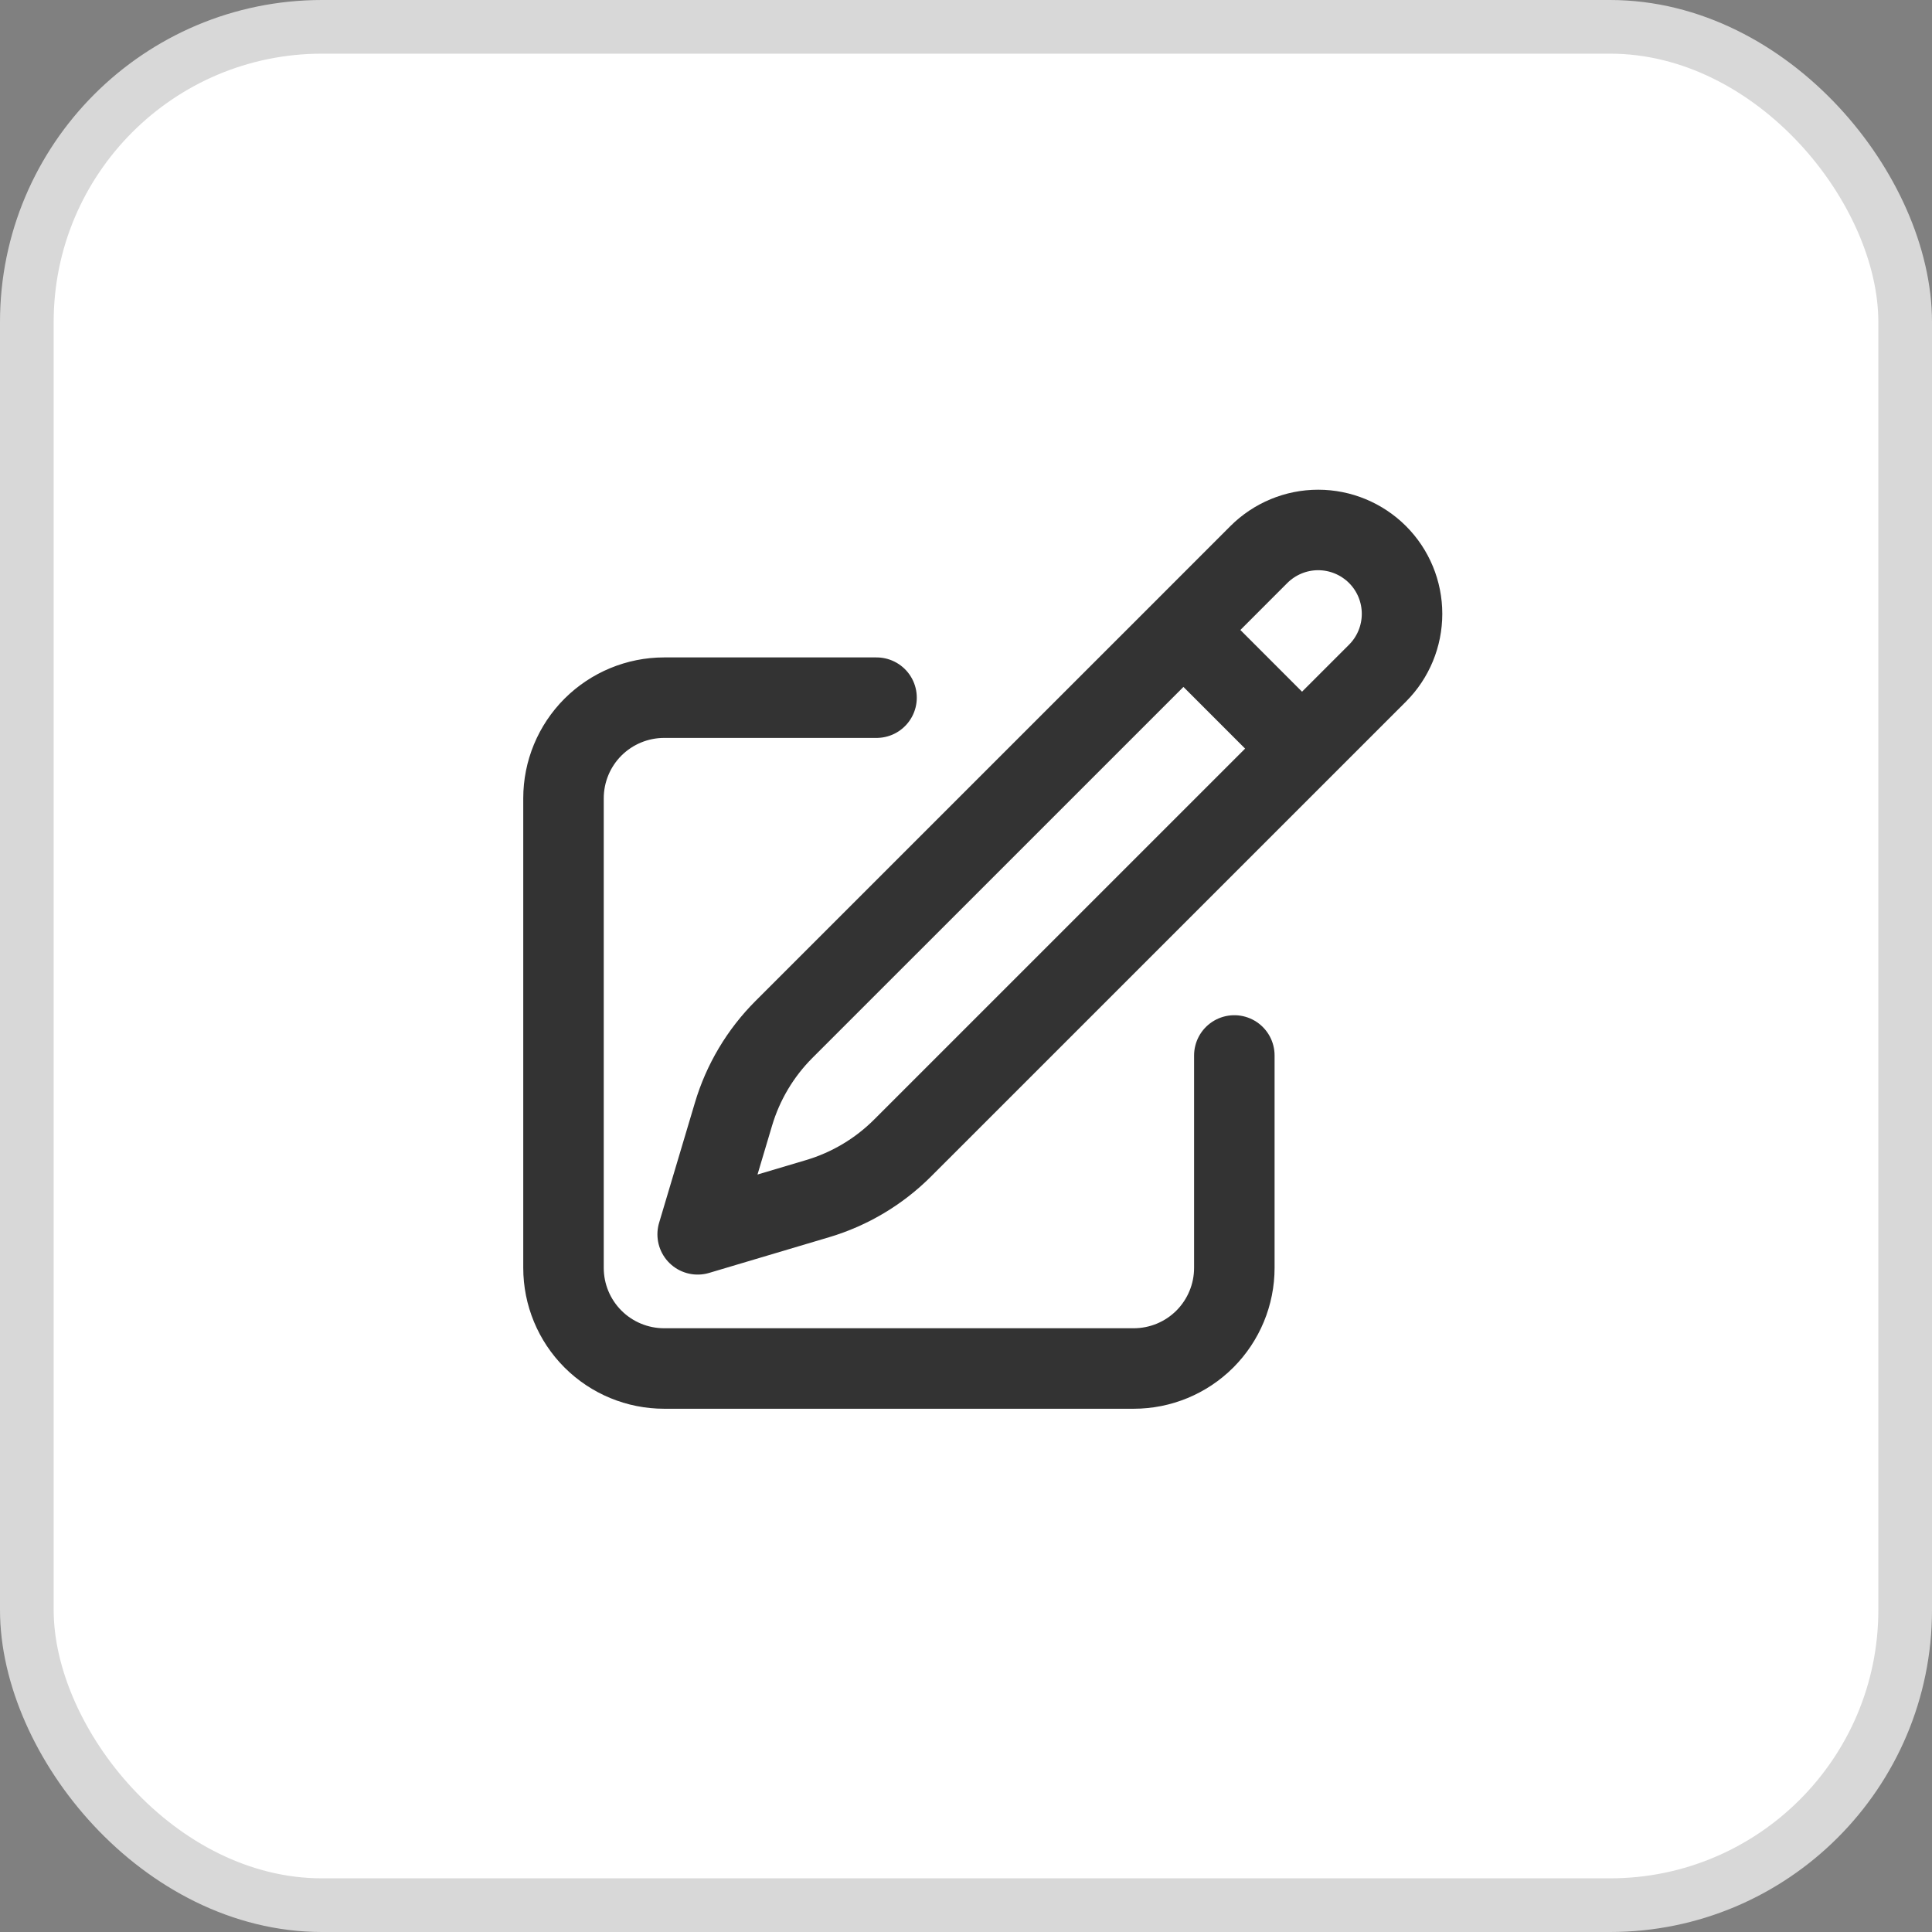 <svg width="36" height="36" viewBox="0 0 36 36" fill="none" xmlns="http://www.w3.org/2000/svg">
<rect x="0" y="0" width="36" height="36" fill="#808080" stroke="none"/>
<rect x="0.5" y="0.5" width="35" height="35" rx="5.5" fill="white"/>
<g opacity="0.8">
<path d="M22.052 11.739L23.457 10.333C23.751 10.04 24.148 9.875 24.562 9.875C24.977 9.875 25.374 10.04 25.668 10.333C25.961 10.626 26.125 11.023 26.125 11.438C26.125 11.852 25.961 12.25 25.668 12.543L16.818 21.392C16.378 21.832 15.835 22.156 15.238 22.334L13 23L13.667 20.763C13.844 20.166 14.168 19.622 14.608 19.182L22.052 11.739ZM22.052 11.739L24.25 13.938M23 19.667V23.625C23 24.122 22.802 24.599 22.451 24.951C22.099 25.303 21.622 25.5 21.125 25.5H12.375C11.878 25.5 11.401 25.303 11.049 24.951C10.697 24.599 10.5 24.122 10.5 23.625V14.875C10.5 14.378 10.697 13.901 11.049 13.549C11.401 13.198 11.878 13 12.375 13H16.333" stroke="black" stroke-width="1.5" stroke-linecap="round" stroke-linejoin="round"/>
</g>
<rect x="0.5" y="0.5" width="35" height="35" rx="5.5" stroke="#D8D8D8"/>
</svg>
